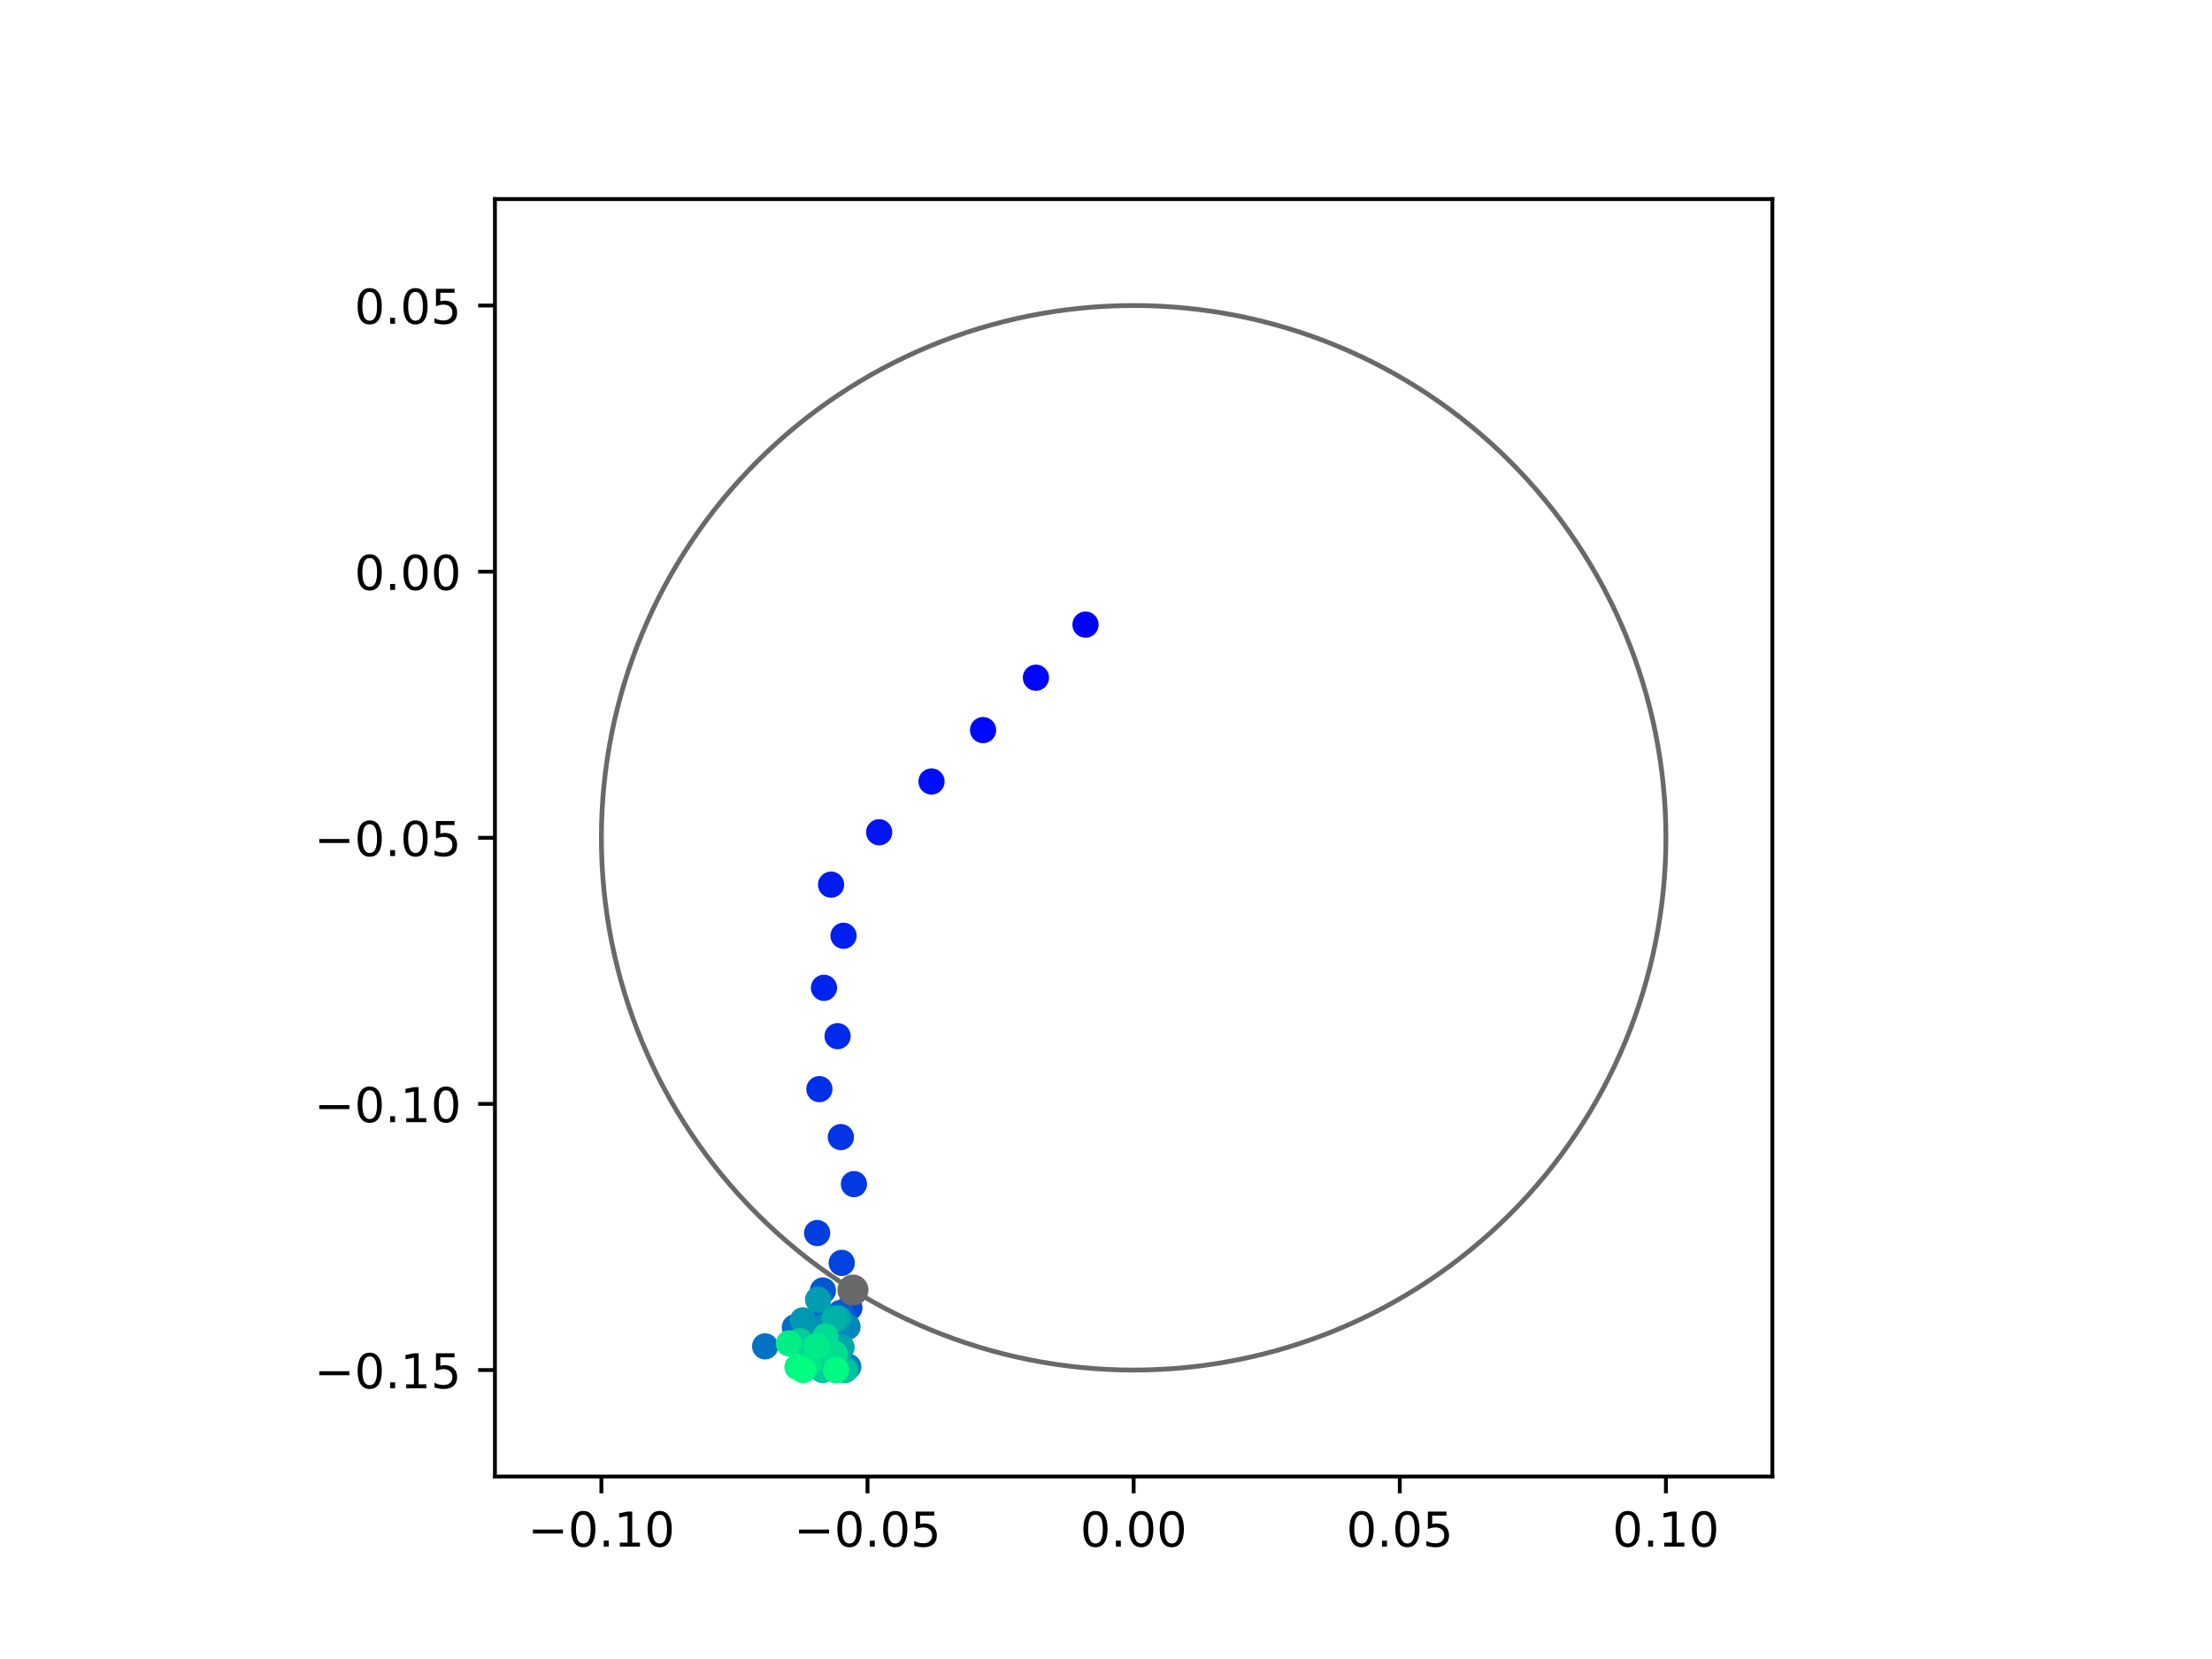 <?xml version="1.0" encoding="utf-8" standalone="no"?>
<!DOCTYPE svg PUBLIC "-//W3C//DTD SVG 1.1//EN"
  "http://www.w3.org/Graphics/SVG/1.1/DTD/svg11.dtd">
<!-- Created with matplotlib (https://matplotlib.org/) -->
<svg height="345.6pt" version="1.1" viewBox="0 0 460.8 345.6" width="460.8pt" xmlns="http://www.w3.org/2000/svg" xmlns:xlink="http://www.w3.org/1999/xlink">
 <defs>
  <style type="text/css">
*{stroke-linecap:butt;stroke-linejoin:round;}
  </style>
 </defs>
 <g id="figure_1">
  <g id="patch_1">
   <path d="M 0 345.6 
L 460.8 345.6 
L 460.8 0 
L 0 0 
z
" style="fill:#ffffff;"/>
  </g>
  <g id="axes_1">
   <g id="patch_2">
    <path d="M 103.104 307.584 
L 369.216 307.584 
L 369.216 41.472 
L 103.104 41.472 
z
" style="fill:#ffffff;"/>
   </g>
   <g id="PathCollection_1">
    <defs>
     <path d="M 0 2.236 
C 0.593 2.236 1.162 2 1.581 1.581 
C 2 1.162 2.236 0.593 2.236 0 
C 2.236 -0.593 2 -1.162 1.581 -1.581 
C 1.162 -2 0.593 -2.236 0 -2.236 
C -0.593 -2.236 -1.162 -2 -1.581 -1.581 
C -2 -1.162 -2.236 -0.593 -2.236 0 
C -2.236 0.593 -2 1.162 -1.581 1.581 
C -1.162 2 -0.593 2.236 0 2.236 
z
" id="C0_0_005ff0c79c"/>
    </defs>
    <g clip-path="url(#pfd72ab27c5)">
     <use style="fill:#0000ff;stroke:#0000ff;" x="226.13" xlink:href="#C0_0_005ff0c79c" y="130.121"/>
    </g>
    <g clip-path="url(#pfd72ab27c5)">
     <use style="fill:#0005fc;stroke:#0005fc;" x="215.803" xlink:href="#C0_0_005ff0c79c" y="141.179"/>
    </g>
    <g clip-path="url(#pfd72ab27c5)">
     <use style="fill:#000afa;stroke:#000afa;" x="204.789" xlink:href="#C0_0_005ff0c79c" y="152.092"/>
    </g>
    <g clip-path="url(#pfd72ab27c5)">
     <use style="fill:#000ff8;stroke:#000ff8;" x="194.052" xlink:href="#C0_0_005ff0c79c" y="162.799"/>
    </g>
    <g clip-path="url(#pfd72ab27c5)">
     <use style="fill:#0014f5;stroke:#0014f5;" x="183.144" xlink:href="#C0_0_005ff0c79c" y="173.376"/>
    </g>
    <g clip-path="url(#pfd72ab27c5)">
     <use style="fill:#001af2;stroke:#001af2;" x="173.128" xlink:href="#C0_0_005ff0c79c" y="184.289"/>
    </g>
    <g clip-path="url(#pfd72ab27c5)">
     <use style="fill:#001ff0;stroke:#001ff0;" x="175.72" xlink:href="#C0_0_005ff0c79c" y="194.936"/>
    </g>
    <g clip-path="url(#pfd72ab27c5)">
     <use style="fill:#0024ed;stroke:#0024ed;" x="171.647" xlink:href="#C0_0_005ff0c79c" y="205.776"/>
    </g>
    <g clip-path="url(#pfd72ab27c5)">
     <use style="fill:#0029eb;stroke:#0029eb;" x="174.484" xlink:href="#C0_0_005ff0c79c" y="215.851"/>
    </g>
    <g clip-path="url(#pfd72ab27c5)">
     <use style="fill:#002fe8;stroke:#002fe8;" x="170.693" xlink:href="#C0_0_005ff0c79c" y="226.884"/>
    </g>
    <g clip-path="url(#pfd72ab27c5)">
     <use style="fill:#0034e5;stroke:#0034e5;" x="175.163" xlink:href="#C0_0_005ff0c79c" y="236.879"/>
    </g>
    <g clip-path="url(#pfd72ab27c5)">
     <use style="fill:#0039e2;stroke:#0039e2;" x="177.889" xlink:href="#C0_0_005ff0c79c" y="246.67"/>
    </g>
    <g clip-path="url(#pfd72ab27c5)">
     <use style="fill:#003ee0;stroke:#003ee0;" x="170.226" xlink:href="#C0_0_005ff0c79c" y="256.864"/>
    </g>
    <g clip-path="url(#pfd72ab27c5)">
     <use style="fill:#0043de;stroke:#0043de;" x="175.346" xlink:href="#C0_0_005ff0c79c" y="263.083"/>
    </g>
    <g clip-path="url(#pfd72ab27c5)">
     <use style="fill:#0049db;stroke:#0049db;" x="176.939" xlink:href="#C0_0_005ff0c79c" y="272.454"/>
    </g>
    <g clip-path="url(#pfd72ab27c5)">
     <use style="fill:#004ed8;stroke:#004ed8;" x="172.677" xlink:href="#C0_0_005ff0c79c" y="274.852"/>
    </g>
    <g clip-path="url(#pfd72ab27c5)">
     <use style="fill:#0053d6;stroke:#0053d6;" x="175.773" xlink:href="#C0_0_005ff0c79c" y="274.264"/>
    </g>
    <g clip-path="url(#pfd72ab27c5)">
     <use style="fill:#0058d3;stroke:#0058d3;" x="171.426" xlink:href="#C0_0_005ff0c79c" y="268.832"/>
    </g>
    <g clip-path="url(#pfd72ab27c5)">
     <use style="fill:#005ed0;stroke:#005ed0;" x="175.091" xlink:href="#C0_0_005ff0c79c" y="273.498"/>
    </g>
    <g clip-path="url(#pfd72ab27c5)">
     <use style="fill:#0063ce;stroke:#0063ce;" x="169.044" xlink:href="#C0_0_005ff0c79c" y="278.087"/>
    </g>
    <g clip-path="url(#pfd72ab27c5)">
     <use style="fill:#0068cb;stroke:#0068cb;" x="169.986" xlink:href="#C0_0_005ff0c79c" y="274.904"/>
    </g>
    <g clip-path="url(#pfd72ab27c5)">
     <use style="fill:#006dc8;stroke:#006dc8;" x="165.586" xlink:href="#C0_0_005ff0c79c" y="276.504"/>
    </g>
    <g clip-path="url(#pfd72ab27c5)">
     <use style="fill:#0072c6;stroke:#0072c6;" x="159.392" xlink:href="#C0_0_005ff0c79c" y="280.468"/>
    </g>
    <g clip-path="url(#pfd72ab27c5)">
     <use style="fill:#0078c3;stroke:#0078c3;" x="169.913" xlink:href="#C0_0_005ff0c79c" y="282.384"/>
    </g>
    <g clip-path="url(#pfd72ab27c5)">
     <use style="fill:#007dc0;stroke:#007dc0;" x="170.536" xlink:href="#C0_0_005ff0c79c" y="283.958"/>
    </g>
    <g clip-path="url(#pfd72ab27c5)">
     <use style="fill:#0082be;stroke:#0082be;" x="176.702" xlink:href="#C0_0_005ff0c79c" y="284.7"/>
    </g>
    <g clip-path="url(#pfd72ab27c5)">
     <use style="fill:#0087bc;stroke:#0087bc;" x="176.557" xlink:href="#C0_0_005ff0c79c" y="276.394"/>
    </g>
    <g clip-path="url(#pfd72ab27c5)">
     <use style="fill:#008db8;stroke:#008db8;" x="171.739" xlink:href="#C0_0_005ff0c79c" y="276.389"/>
    </g>
    <g clip-path="url(#pfd72ab27c5)">
     <use style="fill:#0092b6;stroke:#0092b6;" x="169.991" xlink:href="#C0_0_005ff0c79c" y="277.662"/>
    </g>
    <g clip-path="url(#pfd72ab27c5)">
     <use style="fill:#0097b3;stroke:#0097b3;" x="167.253" xlink:href="#C0_0_005ff0c79c" y="275.043"/>
    </g>
    <g clip-path="url(#pfd72ab27c5)">
     <use style="fill:#009cb1;stroke:#009cb1;" x="170.426" xlink:href="#C0_0_005ff0c79c" y="270.739"/>
    </g>
    <g clip-path="url(#pfd72ab27c5)">
     <use style="fill:#00a1ae;stroke:#00a1ae;" x="174.675" xlink:href="#C0_0_005ff0c79c" y="274.643"/>
    </g>
    <g clip-path="url(#pfd72ab27c5)">
     <use style="fill:#00a7ac;stroke:#00a7ac;" x="175.316" xlink:href="#C0_0_005ff0c79c" y="280.667"/>
    </g>
    <g clip-path="url(#pfd72ab27c5)">
     <use style="fill:#00aca9;stroke:#00aca9;" x="170.251" xlink:href="#C0_0_005ff0c79c" y="280.754"/>
    </g>
    <g clip-path="url(#pfd72ab27c5)">
     <use style="fill:#00b1a6;stroke:#00b1a6;" x="173.834" xlink:href="#C0_0_005ff0c79c" y="274.701"/>
    </g>
    <g clip-path="url(#pfd72ab27c5)">
     <use style="fill:#00b6a4;stroke:#00b6a4;" x="169.344" xlink:href="#C0_0_005ff0c79c" y="281.504"/>
    </g>
    <g clip-path="url(#pfd72ab27c5)">
     <use style="fill:#00bca1;stroke:#00bca1;" x="170.458" xlink:href="#C0_0_005ff0c79c" y="282.696"/>
    </g>
    <g clip-path="url(#pfd72ab27c5)">
     <use style="fill:#00c19e;stroke:#00c19e;" x="176.046" xlink:href="#C0_0_005ff0c79c" y="285.408"/>
    </g>
    <g clip-path="url(#pfd72ab27c5)">
     <use style="fill:#00c69c;stroke:#00c69c;" x="174.142" xlink:href="#C0_0_005ff0c79c" y="285.408"/>
    </g>
    <g clip-path="url(#pfd72ab27c5)">
     <use style="fill:#00cb9a;stroke:#00cb9a;" x="171.347" xlink:href="#C0_0_005ff0c79c" y="285.408"/>
    </g>
    <g clip-path="url(#pfd72ab27c5)">
     <use style="fill:#00d097;stroke:#00d097;" x="166.623" xlink:href="#C0_0_005ff0c79c" y="279.361"/>
    </g>
    <g clip-path="url(#pfd72ab27c5)">
     <use style="fill:#00d694;stroke:#00d694;" x="169.39" xlink:href="#C0_0_005ff0c79c" y="280.821"/>
    </g>
    <g clip-path="url(#pfd72ab27c5)">
     <use style="fill:#00db92;stroke:#00db92;" x="171.96" xlink:href="#C0_0_005ff0c79c" y="278.386"/>
    </g>
    <g clip-path="url(#pfd72ab27c5)">
     <use style="fill:#00e08f;stroke:#00e08f;" x="173.9" xlink:href="#C0_0_005ff0c79c" y="282.042"/>
    </g>
    <g clip-path="url(#pfd72ab27c5)">
     <use style="fill:#00e58c;stroke:#00e58c;" x="168.636" xlink:href="#C0_0_005ff0c79c" y="284.03"/>
    </g>
    <g clip-path="url(#pfd72ab27c5)">
     <use style="fill:#00eb8a;stroke:#00eb8a;" x="170.176" xlink:href="#C0_0_005ff0c79c" y="280.415"/>
    </g>
    <g clip-path="url(#pfd72ab27c5)">
     <use style="fill:#00f087;stroke:#00f087;" x="164.355" xlink:href="#C0_0_005ff0c79c" y="279.856"/>
    </g>
    <g clip-path="url(#pfd72ab27c5)">
     <use style="fill:#00f584;stroke:#00f584;" x="166.138" xlink:href="#C0_0_005ff0c79c" y="284.767"/>
    </g>
    <g clip-path="url(#pfd72ab27c5)">
     <use style="fill:#00fa82;stroke:#00fa82;" x="174.135" xlink:href="#C0_0_005ff0c79c" y="285.408"/>
    </g>
    <g clip-path="url(#pfd72ab27c5)">
     <use style="fill:#00ff80;stroke:#00ff80;" x="167.289" xlink:href="#C0_0_005ff0c79c" y="285.408"/>
    </g>
   </g>
   <g id="PathCollection_2">
    <defs>
     <path d="M 0 2.739 
C 0.726 2.739 1.423 2.45 1.936 1.936 
C 2.45 1.423 2.739 0.726 2.739 0 
C 2.739 -0.726 2.45 -1.423 1.936 -1.936 
C 1.423 -2.45 0.726 -2.739 0 -2.739 
C -0.726 -2.739 -1.423 -2.45 -1.936 -1.936 
C -2.45 -1.423 -2.739 -0.726 -2.739 0 
C -2.739 0.726 -2.45 1.423 -1.936 1.936 
C -1.423 2.45 -0.726 2.739 0 2.739 
z
" id="mdbd0418e95" style="stroke:#696969;"/>
    </defs>
    <g clip-path="url(#pfd72ab27c5)">
     <use style="fill:#696969;stroke:#696969;" x="177.683" xlink:href="#mdbd0418e95" y="268.734"/>
    </g>
   </g>
   <g id="patch_3">
    <path clip-path="url(#pfd72ab27c5)" d="M 236.16 285.408 
C 265.566 285.408 293.771 273.725 314.564 252.932 
C 335.357 232.139 347.04 203.934 347.04 174.528 
C 347.04 145.122 335.357 116.917 314.564 96.124 
C 293.771 75.331 265.566 63.648 236.16 63.648 
C 206.754 63.648 178.549 75.331 157.756 96.124 
C 136.963 116.917 125.28 145.122 125.28 174.528 
C 125.28 203.934 136.963 232.139 157.756 252.932 
C 178.549 273.725 206.754 285.408 236.16 285.408 
z
" style="fill:none;stroke:#696969;stroke-linejoin:miter;"/>
   </g>
   <g id="matplotlib.axis_1">
    <g id="xtick_1">
     <g id="line2d_1">
      <defs>
       <path d="M 0 0 
L 0 3.5 
" id="m76071d3f55" style="stroke:#000000;stroke-width:0.8;"/>
      </defs>
      <g>
       <use style="stroke:#000000;stroke-width:0.8;" x="125.28" xlink:href="#m76071d3f55" y="307.584"/>
      </g>
     </g>
     <g id="text_1">
      <!-- −0.10 -->
      <defs>
       <path d="M 10.594 35.5 
L 73.188 35.5 
L 73.188 27.203 
L 10.594 27.203 
z
" id="DejaVuSans-8722"/>
       <path d="M 31.781 66.406 
Q 24.172 66.406 20.328 58.906 
Q 16.5 51.422 16.5 36.375 
Q 16.5 21.391 20.328 13.891 
Q 24.172 6.391 31.781 6.391 
Q 39.453 6.391 43.281 13.891 
Q 47.125 21.391 47.125 36.375 
Q 47.125 51.422 43.281 58.906 
Q 39.453 66.406 31.781 66.406 
z
M 31.781 74.219 
Q 44.047 74.219 50.516 64.516 
Q 56.984 54.828 56.984 36.375 
Q 56.984 17.969 50.516 8.266 
Q 44.047 -1.422 31.781 -1.422 
Q 19.531 -1.422 13.062 8.266 
Q 6.594 17.969 6.594 36.375 
Q 6.594 54.828 13.062 64.516 
Q 19.531 74.219 31.781 74.219 
z
" id="DejaVuSans-48"/>
       <path d="M 10.688 12.406 
L 21 12.406 
L 21 0 
L 10.688 0 
z
" id="DejaVuSans-46"/>
       <path d="M 12.406 8.297 
L 28.516 8.297 
L 28.516 63.922 
L 10.984 60.406 
L 10.984 69.391 
L 28.422 72.906 
L 38.281 72.906 
L 38.281 8.297 
L 54.391 8.297 
L 54.391 0 
L 12.406 0 
z
" id="DejaVuSans-49"/>
      </defs>
      <g transform="translate(109.957 322.182)scale(0.1 -0.1)">
       <use xlink:href="#DejaVuSans-8722"/>
       <use x="83.789" xlink:href="#DejaVuSans-48"/>
       <use x="147.412" xlink:href="#DejaVuSans-46"/>
       <use x="179.199" xlink:href="#DejaVuSans-49"/>
       <use x="242.822" xlink:href="#DejaVuSans-48"/>
      </g>
     </g>
    </g>
    <g id="xtick_2">
     <g id="line2d_2">
      <g>
       <use style="stroke:#000000;stroke-width:0.8;" x="180.72" xlink:href="#m76071d3f55" y="307.584"/>
      </g>
     </g>
     <g id="text_2">
      <!-- −0.05 -->
      <defs>
       <path d="M 10.797 72.906 
L 49.516 72.906 
L 49.516 64.594 
L 19.828 64.594 
L 19.828 46.734 
Q 21.969 47.469 24.109 47.828 
Q 26.266 48.188 28.422 48.188 
Q 40.625 48.188 47.75 41.5 
Q 54.891 34.812 54.891 23.391 
Q 54.891 11.625 47.562 5.094 
Q 40.234 -1.422 26.906 -1.422 
Q 22.312 -1.422 17.547 -0.641 
Q 12.797 0.141 7.719 1.703 
L 7.719 11.625 
Q 12.109 9.234 16.797 8.062 
Q 21.484 6.891 26.703 6.891 
Q 35.156 6.891 40.078 11.328 
Q 45.016 15.766 45.016 23.391 
Q 45.016 31 40.078 35.438 
Q 35.156 39.891 26.703 39.891 
Q 22.75 39.891 18.812 39.016 
Q 14.891 38.141 10.797 36.281 
z
" id="DejaVuSans-53"/>
      </defs>
      <g transform="translate(165.397 322.182)scale(0.1 -0.1)">
       <use xlink:href="#DejaVuSans-8722"/>
       <use x="83.789" xlink:href="#DejaVuSans-48"/>
       <use x="147.412" xlink:href="#DejaVuSans-46"/>
       <use x="179.199" xlink:href="#DejaVuSans-48"/>
       <use x="242.822" xlink:href="#DejaVuSans-53"/>
      </g>
     </g>
    </g>
    <g id="xtick_3">
     <g id="line2d_3">
      <g>
       <use style="stroke:#000000;stroke-width:0.8;" x="236.16" xlink:href="#m76071d3f55" y="307.584"/>
      </g>
     </g>
     <g id="text_3">
      <!-- 0.00 -->
      <g transform="translate(225.027 322.182)scale(0.1 -0.1)">
       <use xlink:href="#DejaVuSans-48"/>
       <use x="63.623" xlink:href="#DejaVuSans-46"/>
       <use x="95.41" xlink:href="#DejaVuSans-48"/>
       <use x="159.033" xlink:href="#DejaVuSans-48"/>
      </g>
     </g>
    </g>
    <g id="xtick_4">
     <g id="line2d_4">
      <g>
       <use style="stroke:#000000;stroke-width:0.8;" x="291.6" xlink:href="#m76071d3f55" y="307.584"/>
      </g>
     </g>
     <g id="text_4">
      <!-- 0.05 -->
      <g transform="translate(280.467 322.182)scale(0.1 -0.1)">
       <use xlink:href="#DejaVuSans-48"/>
       <use x="63.623" xlink:href="#DejaVuSans-46"/>
       <use x="95.41" xlink:href="#DejaVuSans-48"/>
       <use x="159.033" xlink:href="#DejaVuSans-53"/>
      </g>
     </g>
    </g>
    <g id="xtick_5">
     <g id="line2d_5">
      <g>
       <use style="stroke:#000000;stroke-width:0.8;" x="347.04" xlink:href="#m76071d3f55" y="307.584"/>
      </g>
     </g>
     <g id="text_5">
      <!-- 0.10 -->
      <g transform="translate(335.907 322.182)scale(0.1 -0.1)">
       <use xlink:href="#DejaVuSans-48"/>
       <use x="63.623" xlink:href="#DejaVuSans-46"/>
       <use x="95.41" xlink:href="#DejaVuSans-49"/>
       <use x="159.033" xlink:href="#DejaVuSans-48"/>
      </g>
     </g>
    </g>
   </g>
   <g id="matplotlib.axis_2">
    <g id="ytick_1">
     <g id="line2d_6">
      <defs>
       <path d="M 0 0 
L -3.5 0 
" id="mac6ddb8ebe" style="stroke:#000000;stroke-width:0.8;"/>
      </defs>
      <g>
       <use style="stroke:#000000;stroke-width:0.8;" x="103.104" xlink:href="#mac6ddb8ebe" y="285.408"/>
      </g>
     </g>
     <g id="text_6">
      <!-- −0.15 -->
      <g transform="translate(65.459 289.207)scale(0.1 -0.1)">
       <use xlink:href="#DejaVuSans-8722"/>
       <use x="83.789" xlink:href="#DejaVuSans-48"/>
       <use x="147.412" xlink:href="#DejaVuSans-46"/>
       <use x="179.199" xlink:href="#DejaVuSans-49"/>
       <use x="242.822" xlink:href="#DejaVuSans-53"/>
      </g>
     </g>
    </g>
    <g id="ytick_2">
     <g id="line2d_7">
      <g>
       <use style="stroke:#000000;stroke-width:0.8;" x="103.104" xlink:href="#mac6ddb8ebe" y="229.968"/>
      </g>
     </g>
     <g id="text_7">
      <!-- −0.10 -->
      <g transform="translate(65.459 233.767)scale(0.1 -0.1)">
       <use xlink:href="#DejaVuSans-8722"/>
       <use x="83.789" xlink:href="#DejaVuSans-48"/>
       <use x="147.412" xlink:href="#DejaVuSans-46"/>
       <use x="179.199" xlink:href="#DejaVuSans-49"/>
       <use x="242.822" xlink:href="#DejaVuSans-48"/>
      </g>
     </g>
    </g>
    <g id="ytick_3">
     <g id="line2d_8">
      <g>
       <use style="stroke:#000000;stroke-width:0.8;" x="103.104" xlink:href="#mac6ddb8ebe" y="174.528"/>
      </g>
     </g>
     <g id="text_8">
      <!-- −0.05 -->
      <g transform="translate(65.459 178.327)scale(0.1 -0.1)">
       <use xlink:href="#DejaVuSans-8722"/>
       <use x="83.789" xlink:href="#DejaVuSans-48"/>
       <use x="147.412" xlink:href="#DejaVuSans-46"/>
       <use x="179.199" xlink:href="#DejaVuSans-48"/>
       <use x="242.822" xlink:href="#DejaVuSans-53"/>
      </g>
     </g>
    </g>
    <g id="ytick_4">
     <g id="line2d_9">
      <g>
       <use style="stroke:#000000;stroke-width:0.8;" x="103.104" xlink:href="#mac6ddb8ebe" y="119.088"/>
      </g>
     </g>
     <g id="text_9">
      <!-- 0.00 -->
      <g transform="translate(73.838 122.887)scale(0.1 -0.1)">
       <use xlink:href="#DejaVuSans-48"/>
       <use x="63.623" xlink:href="#DejaVuSans-46"/>
       <use x="95.41" xlink:href="#DejaVuSans-48"/>
       <use x="159.033" xlink:href="#DejaVuSans-48"/>
      </g>
     </g>
    </g>
    <g id="ytick_5">
     <g id="line2d_10">
      <g>
       <use style="stroke:#000000;stroke-width:0.8;" x="103.104" xlink:href="#mac6ddb8ebe" y="63.648"/>
      </g>
     </g>
     <g id="text_10">
      <!-- 0.05 -->
      <g transform="translate(73.838 67.447)scale(0.1 -0.1)">
       <use xlink:href="#DejaVuSans-48"/>
       <use x="63.623" xlink:href="#DejaVuSans-46"/>
       <use x="95.41" xlink:href="#DejaVuSans-48"/>
       <use x="159.033" xlink:href="#DejaVuSans-53"/>
      </g>
     </g>
    </g>
   </g>
   <g id="patch_4">
    <path d="M 103.104 307.584 
L 103.104 41.472 
" style="fill:none;stroke:#000000;stroke-linecap:square;stroke-linejoin:miter;stroke-width:0.8;"/>
   </g>
   <g id="patch_5">
    <path d="M 369.216 307.584 
L 369.216 41.472 
" style="fill:none;stroke:#000000;stroke-linecap:square;stroke-linejoin:miter;stroke-width:0.8;"/>
   </g>
   <g id="patch_6">
    <path d="M 103.104 307.584 
L 369.216 307.584 
" style="fill:none;stroke:#000000;stroke-linecap:square;stroke-linejoin:miter;stroke-width:0.8;"/>
   </g>
   <g id="patch_7">
    <path d="M 103.104 41.472 
L 369.216 41.472 
" style="fill:none;stroke:#000000;stroke-linecap:square;stroke-linejoin:miter;stroke-width:0.8;"/>
   </g>
  </g>
 </g>
 <defs>
  <clipPath id="pfd72ab27c5">
   <rect height="266.112" width="266.112" x="103.104" y="41.472"/>
  </clipPath>
 </defs>
</svg>
